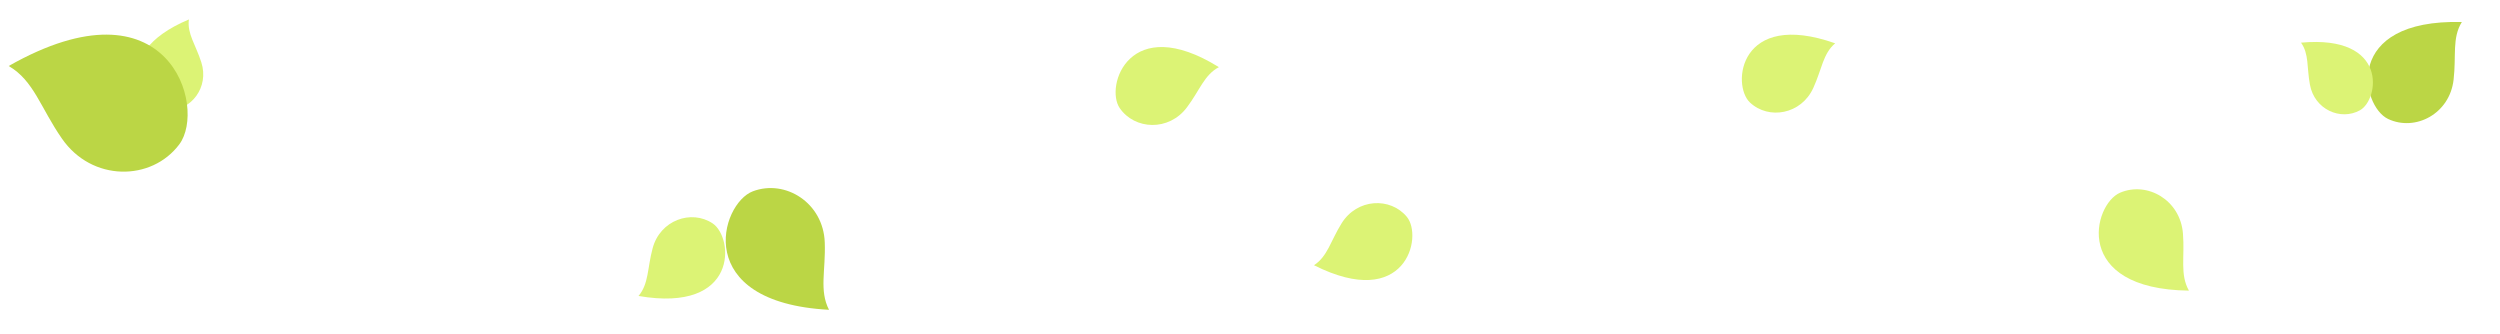 <svg width="576" height="77" viewBox="0 0 576 77" fill="none" xmlns="http://www.w3.org/2000/svg">
<path d="M567.207 5.072C539.689 4.369 543.954 24.465 550.226 27.414C556.498 30.363 564.419 26.215 565.306 18.372C565.954 12.852 564.918 8.765 567.207 5.072Z" fill="#BBD645"/>
<path d="M530.156 9.829C550.34 7.957 548.195 22.933 543.732 25.408C539.269 27.884 533.245 25.226 532.207 19.507C531.459 15.484 532.019 12.43 530.156 9.829Z" fill="#DCF375"/>
<path d="M504.333 66.961C477.281 66.643 482.207 47.063 488.475 44.396C494.742 41.73 502.37 46.094 502.954 53.83C503.388 59.274 502.221 63.25 504.333 66.961Z" fill="#DCF375"/>
<path d="M422.823 9.979C400.711 2.176 398.885 19.58 403.191 23.618C407.498 27.657 415.007 26.378 417.787 20.256C419.763 15.954 419.998 12.37 422.823 9.979Z" fill="#DCF375"/>
<path d="M302.742 61.108C323.879 71.75 327.935 54.561 324.14 49.967C320.346 45.373 312.665 45.692 309.098 51.465C306.57 55.519 305.876 59.077 302.742 61.108Z" fill="#DCF375"/>
<path d="M280.831 15.47C260.223 2.688 254.523 19.864 257.978 24.898C261.434 29.931 269.302 30.303 273.468 24.735C276.416 20.827 277.448 17.259 280.831 15.47Z" fill="#DCF375"/>
<path d="M191.004 71.377C159.216 69.682 165.963 46.903 173.462 44.074C180.961 41.245 189.716 46.748 190.024 55.871C190.268 62.293 188.702 66.911 191.004 71.377Z" fill="#BBD645"/>
<path d="M147.115 68.191C170.214 72.186 169.105 54.727 164.186 51.466C159.266 48.206 152.079 50.721 150.361 57.22C149.133 61.791 149.501 65.363 147.115 68.191Z" fill="#DCF375"/>
<path d="M43.521 4.481C24.088 12.663 33.4 25.348 38.708 25.43C44.016 25.513 48.239 20.12 46.386 14.365C45.099 10.307 43.087 7.78 43.521 4.481Z" fill="#DCF375"/>
<path d="M2.002 15.206C38.9 -5.749 47.707 24.67 41.324 33.238C34.941 41.805 21.158 41.924 14.251 31.906C9.359 24.873 7.797 18.564 2.002 15.206Z" fill="#BBD645"/>
</svg>

